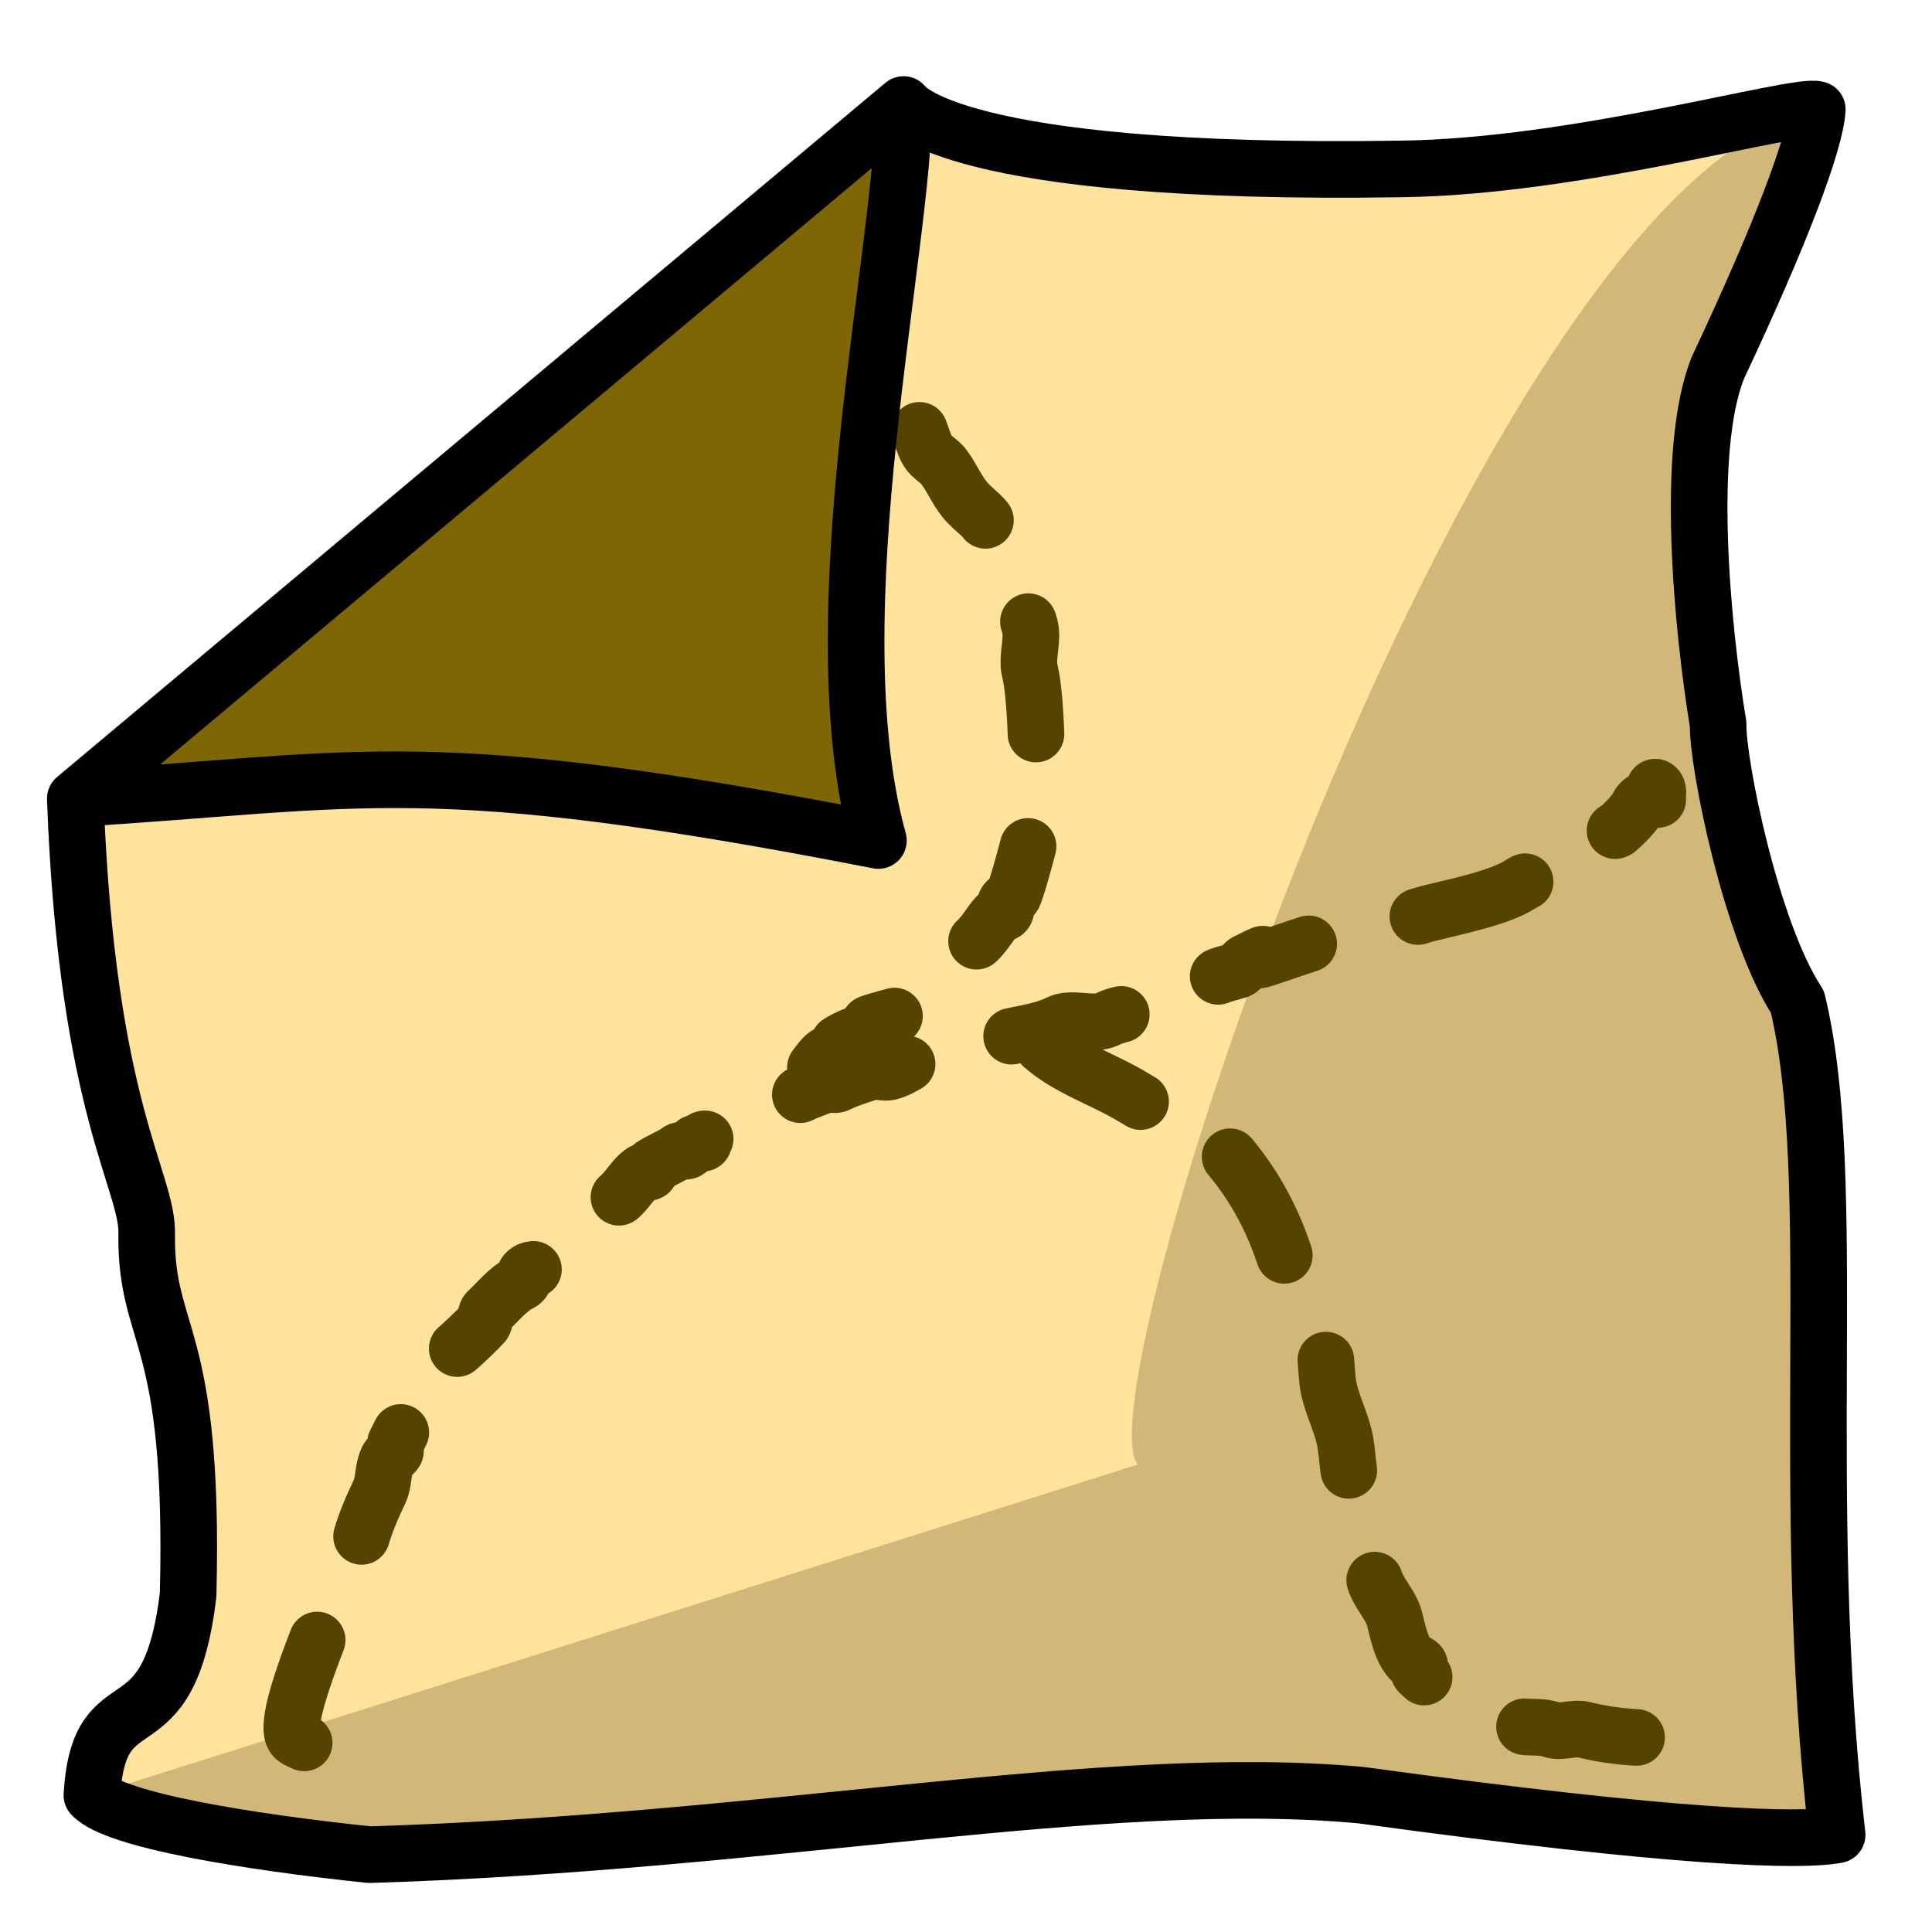 <?xml version="1.0" encoding="UTF-8" standalone="no"?>
<!-- Created with Inkscape (http://www.inkscape.org/) -->

<svg
   width="512"
   height="512"
   viewBox="0 0 512 512"
   version="1.1"
   id="svg1029"
   inkscape:version="1.1.2 (0a00cf5339, 2022-02-04)"
   sodipodi:docname="icons_sitemap.svg"
   style="stroke-linecap:round"
   xmlns:inkscape="http://www.inkscape.org/namespaces/inkscape"
   xmlns:sodipodi="http://sodipodi.sourceforge.net/DTD/sodipodi-0.dtd"
   xmlns="http://www.w3.org/2000/svg"
   xmlns:svg="http://www.w3.org/2000/svg">
  <sodipodi:namedview
     id="namedview1031"
     pagecolor="#ffffff"
     bordercolor="#666666"
     borderopacity="1.0"
     inkscape:pageshadow="2"
     inkscape:pageopacity="0.0"
     inkscape:pagecheckerboard="0"
     inkscape:document-units="px"
     showgrid="true"
     units="px"
     inkscape:zoom="1"
     inkscape:cx="234"
     inkscape:cy="266"
     inkscape:window-width="1842"
     inkscape:window-height="1011"
     inkscape:window-x="0"
     inkscape:window-y="0"
     inkscape:window-maximized="1"
     inkscape:current-layer="layer1">
    <inkscape:grid
       type="xygrid"
       id="grid1098"
       snapvisiblegridlinesonly="false" />
    <sodipodi:guide
       position="-5,496"
       orientation="0,512"
       id="guide15909" />
    <sodipodi:guide
       position="494,513"
       orientation="512,0"
       id="guide15911" />
    <sodipodi:guide
       position="513,16"
       orientation="0,-512"
       id="guide15913" />
    <sodipodi:guide
       position="16,-1"
       orientation="-512,0"
       id="guide15915" />
  </sodipodi:namedview>
  <defs
     id="defs1026" />
  <g
     inkscape:label="Layer 1"
     inkscape:groupmode="layer"
     id="layer1"
     style="display:inline">
    <path
       style="fill:#ffe29c;fill-opacity:1;stroke:none;stroke-width:5;stroke-linecap:butt;stroke-linejoin:round;stroke-miterlimit:4;stroke-dasharray:none;stroke-opacity:1"
       d="M 239.457,27.701 19.951,211.656 C 96.52,206.93 113.303,199.442 232.789,222.745 216.218,163.114 239.806,64.362 239.457,27.701 Z M 19.951,211.656 c 3.073,82.845 19.472,101.558 18.921,115.626 -0.251,27.712 12.756,24.95 10.981,95.349 -5.208,43.454 -23.565,21.224 -25.501,53.107 5.964,6.631 41.333,12.396 73.58,15.767 107.024,-3.249 194.893,-22.035 262.787,-15.767 84.7,11.665 116.904,12.316 126.138,10.512 -10.573,-92.104 0.989,-172.913 -10.511,-220.741 -12.226,-18.58 -21.225,-63.136 -21.023,-73.58 -4.172,-25.265 -8.839,-73.002 0,-94.603 C 472.102,61.645 481.068,37.752 481.602,29 475.971,27.314 417.884,44.234 371.231,44.767 251.268,46.652 239.457,27.701 239.457,27.701"
       id="sitemap-bg" />
    <path
       style="fill:#d1b778;fill-opacity:1;stroke:none;stroke-width:5;stroke-linecap:butt;stroke-linejoin:round;stroke-miterlimit:4;stroke-dasharray:none;stroke-opacity:1"
       d="m 24.352,475.738 c 5.964,6.631 41.333,12.396 73.58,15.767 107.024,-3.249 194.893,-22.035 262.787,-15.767 84.7,11.665 116.904,12.316 126.138,10.512 -10.573,-92.104 0.989,-172.913 -10.511,-220.741 -12.226,-18.58 -21.225,-63.136 -21.023,-73.58 -4.172,-25.265 -8.839,-73.002 0,-94.603 C 472.102,61.645 481.068,37.752 481.602,29 384.969,48.826 266.268,428.51 308.879,385.795"
       id="sitemap-shadow" />
    <path
       style="fill:#7e6606;fill-opacity:1;stroke:none;stroke-width:5;stroke-linecap:butt;stroke-linejoin:round;stroke-miterlimit:4;stroke-dasharray:none;stroke-opacity:1"
       d="M 239.457,27.701 19.951,211.656 C 96.52,206.93 113.303,199.442 232.789,222.745 216.218,163.114 239.806,64.362 239.457,27.701 Z"
       id="sitemap-corner" />
    <path
       style="fill:none;stroke:#554400;stroke-width:15;stroke-linecap:round;stroke-linejoin:round;stroke-miterlimit:4;stroke-dasharray:30,30;stroke-dashoffset:0;stroke-opacity:1"
       d="m 80.61,461.885 c -0.909,-0.536 -2.109,-0.753 -2.726,-1.609 -3.666,-5.087 11.853,-38.762 14.118,-45.611 0.571,-1.727 2.74,-3.408 3.244,-5.422 1.235,-4.94 3.297,-9.682 5.337,-13.927 1.202,-2.501 0.82,-5.997 2.157,-8.671 0.434,-0.868 1.639,-1.184 2.059,-2.059 0.069,-0.143 -0.07,-2.001 0,-2.14 2,-4 2.981,-5.729 4.323,-9.753 0.81,-2.429 2.942,-2.656 4.225,-5.227 0.319,-0.638 -0.318,-1.501 0,-2.14 2.136,-4.297 -0.004,0.991 2.149,-1.087 0.714,-0.688 0.214,-2.184 0.985,-2.807 3.05,-2.463 8.756,-7.594 11.605,-10.687 0.336,-0.365 0.695,-2.785 1.066,-3.125 2.442,-2.239 5.35,-5.929 8.603,-7.545 1.858,-0.923 0.448,-2.085 2.161,-3.231 0.949,-0.635 2.441,-0.28 3.248,-1.087 3.751,-3.751 6.275,-8.278 12.016,-11.121 2.865,-1.418 4.771,-5.106 7.554,-6.484 2.972,-1.471 4.819,-5.709 7.571,-7.554 0.508,-0.34 1.341,0.362 1.834,0 0.182,-0.133 0.644,-1.567 0.688,-1.597 2.241,-1.49 5.681,-2.827 7.078,-3.987 0.554,-0.46 1.517,0.322 2.161,0 0.75,-0.375 2.108,-2.068 2.161,-2.093 0.649,-0.304 1.5,0.304 2.149,0 0.304,-0.142 -0.304,-0.864 0,-1.006 0.951,-0.446 2.433,0.766 3.151,0 2.244,-2.395 1.784,-0.873 4.284,-2.11 0.102,-0.051 2.088,-2.1 2.174,-2.157 0.891,-0.59 2.318,-0.246 3.032,-1.04 0.224,-0.249 -0.304,-0.865 0,-1.006 0.653,-0.304 1.463,0.177 2.161,0 2.695,-0.684 3.296,-3.205 6.45,-4.28 0.489,-0.167 2.564,0.37 2.883,0 1.565,-1.819 5.109,-2.442 8.225,-4 0.859,-0.429 2.359,0.428 3.219,0 2.813,-1.401 5.473,-2.17 8.696,-3.248 1.519,-0.508 3.516,0.391 5.074,0 3.08,-0.772 4.632,-2.521 7.579,-3.261 1.402,-0.352 3.041,0.643 4.335,0 0.321,-0.159 -0.321,-0.916 0,-1.074 2.177,-1.076 5.389,-1.064 7.584,-2.157 0.821,-0.409 2.273,0.421 3.087,0 6.593,-3.411 15.688,-3.116 22.351,-6.454 3.45,-1.728 9.257,0.752 12.738,-1.002 2.421,-1.22 4.839,-1.481 7.609,-2.174 5.188,-1.297 -0.015,-0.526 3.261,-2.174 1.568,-0.788 3.728,-0.67 5.41,-1.087 1.943,0.638 2.003,-1.747 3.231,-2.157 2.151,-0.717 4.48,-0.072 6.492,-1.074 0.321,-0.16 -0.254,-0.822 0,-1.074 0.575,-0.571 1.449,-0.725 2.174,-1.087 2.354,-1.177 4.252,-1.417 6.522,-2.174 0.972,-0.324 1.257,-1.716 2.174,-2.174 10.498,-5.249 -2.027,1.4 5.435,-1.087 6.798,-2.266 13.302,-4.67 20.64,-6.505 2.97,-0.743 6.906,-0.133 9.758,-1.087 4.342,-1.453 8.407,-3.189 13.044,-4.348 6.711,-1.678 18.305,-4.004 23.702,-7.533 3.058,-1.999 4.509,-0.819 7.367,-2.021 0.274,-0.115 -0.229,-0.702 0,-0.892 1.033,-0.857 4.475,-2.203 5.889,-2.87 0.498,-0.235 1.321,0.44 1.652,0 2.086,-2.781 4.054,-4.503 6.743,-5.864 2.261,0.36 0.482,-1.407 1.04,-1.834 0.525,-0.403 2.636,-0.654 3.121,-1.087 1.513,-1.352 4.436,-4.057 5.639,-6.458 0.711,-1.42 2.753,-1.821 3.448,-2.573 0.54,-0.584 0.433,-2.575 1.087,-2.123 0.89,0.616 0.323,2.14 0.484,3.21 M 243.659,114.046 c 0.708,1.776 1.173,3.67 2.123,5.329 1.019,1.779 3.118,2.708 4.348,4.348 2.278,3.037 3.845,7.106 6.522,9.783 3.772,3.772 4.748,3.4 6.509,8.683 0.428,1.284 2.639,2.037 3.248,3.261 1.522,3.056 3.582,7.797 4.348,10.853 0.35,1.398 -0.647,3.035 0,4.323 0.847,1.684 1.664,3.395 2.174,5.435 0.924,3.698 -0.943,8.104 0,11.796 1.89,7.397 2.318,32.559 1.087,39.947 -0.431,2.587 -4.383,17.417 -5.422,19.443 -0.467,0.909 -1.838,1.205 -2.161,2.174 -0.229,0.687 0.4,1.57 0,2.174 -0.445,0.672 -1.591,0.517 -2.161,1.087 -1.843,1.843 -3.686,5.652 -6.361,7.435 -0.674,0.449 -1.601,0.514 -2.174,1.087 -3.426,3.426 -12.559,16.106 -16.305,17.392 -0.545,0.187 -8.722,2.331 -9.031,2.641 -1.426,1.426 2.402,0.904 -1.074,2.093 -1.943,0.665 -3.315,1.078 -5.1,2.008 -5.053,2.636 1.397,-0.304 -1.07,2.072 -0.517,0.498 -3.404,1.623 -4.165,2.144 -1.411,0.966 -2.868,3.547 -4.301,4.981 m 61.577,-7.439 c 6.636,5.805 14.963,8.466 22.67,12.87 2.536,1.449 4.996,3.042 7.609,4.348 2.05,1.025 4.557,0.995 6.522,2.174 1.845,1.107 3.458,3.359 5.435,4.348 2.677,1.339 -0.981,-3.155 3.261,1.087 8.475,8.475 14.651,18.951 18.479,30.436 1.902,5.705 4.899,8.726 6.522,15.218 0.924,3.696 3.711,7.05 4.348,10.87 0.528,3.165 0.393,6.662 1.087,9.783 1.041,4.685 3.553,9.363 4.348,14.131 0.503,3.021 0.584,5.675 1.087,8.696 0.795,4.771 3.668,9.37 4.348,14.131 0.626,4.381 1.101,8.75 2.174,13.044 0.968,3.874 4.464,6.987 5.435,10.87 0.794,3.176 1.797,8.309 4.348,10.87 0.569,0.571 1.591,0.517 2.161,1.087 0.506,0.506 -0.506,1.642 0,2.149 6.018,6.018 17.489,11.959 26.033,14.101 3.171,0.795 5.853,-0.037 9.087,1.07 2.505,0.858 5.907,-0.641 8.471,0 6.18,1.545 12.207,2.174 18.78,2.174"
       id="sitemap-path" />
    <path
       style="fill:none;fill-opacity:1;stroke:#000000;stroke-width:15;stroke-linecap:round;stroke-linejoin:round;stroke-miterlimit:4;stroke-dasharray:none;stroke-opacity:1"
       d="M 239.457,27.701 19.951,211.656 C 96.52,206.93 113.303,199.442 232.789,222.745 216.218,163.114 239.806,64.362 239.457,27.701 Z M 19.951,211.656 c 3.073,82.845 19.472,101.558 18.921,115.626 -0.251,27.712 12.756,24.95 10.981,95.349 -5.208,43.454 -23.565,21.224 -25.501,53.107 5.964,6.631 41.333,12.396 73.58,15.767 107.024,-3.249 194.893,-22.035 262.787,-15.767 84.7,11.665 116.904,12.316 126.138,10.512 -10.573,-92.104 0.989,-172.913 -10.511,-220.741 -12.226,-18.58 -21.225,-63.136 -21.023,-73.58 -4.172,-25.265 -8.839,-73.002 0,-94.603 C 472.102,61.645 481.068,37.752 481.602,29 475.971,27.314 417.884,44.234 371.231,44.767 251.268,46.652 239.457,27.701 239.457,27.701"
       id="sitemap-outline" />
  </g>
</svg>
